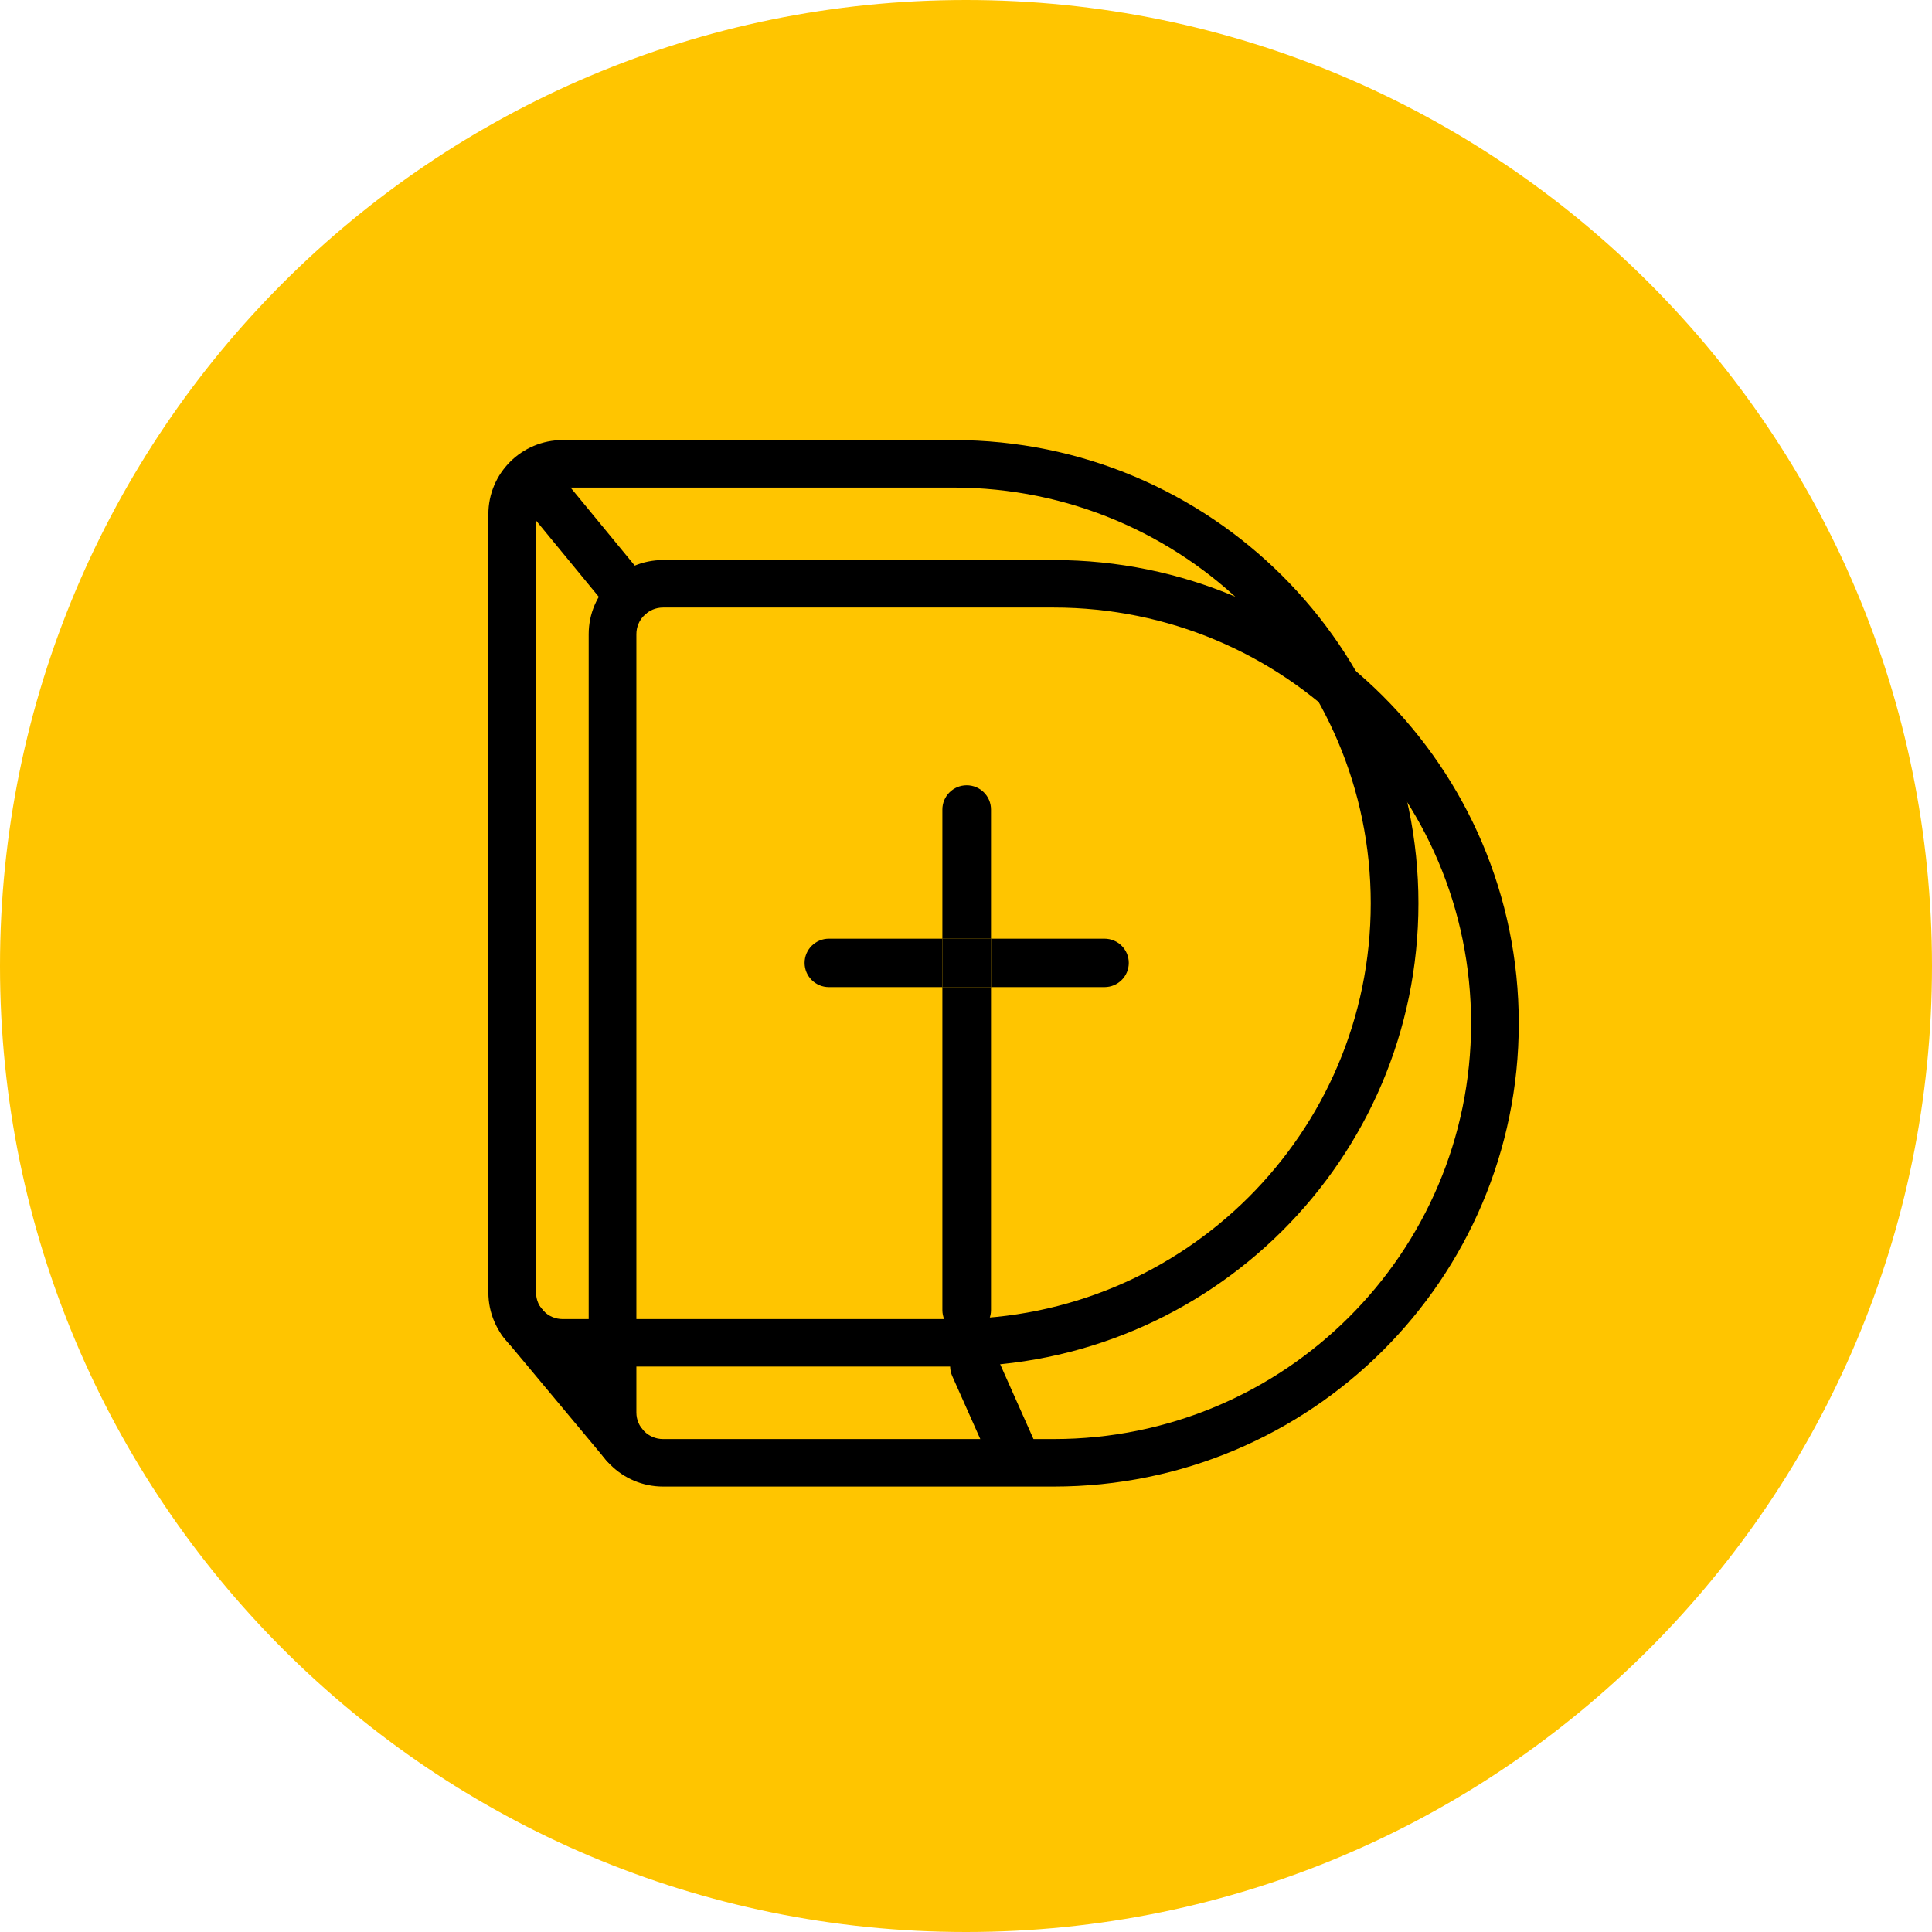 <svg width="360" height="360" viewBox="0 0 360 360" fill="none" xmlns="http://www.w3.org/2000/svg">
    <defs>
        <linearGradient id="paint0_linear_120_211" x1="57.449" y1="-5.718" x2="256.68" y2="388.788" gradientUnits="userSpaceOnUse">
            <stop/>
            <stop offset="0.123"/>
            <stop offset="0.32"/>
            <stop offset="0.566" stop-color="#1B95FF"/>
            <stop offset="0.85"/>
            <stop offset="1"/>
        </linearGradient>
        <linearGradient id="paint1_linear_120_211" x1="-0.008" y1="180.009" x2="359.993" y2="180.009" gradientUnits="userSpaceOnUse">
            <stop/>
            <stop offset="1"/>
        </linearGradient>
        <linearGradient id="paint2_linear_120_211" x1="56.76" y1="-7.585" x2="258.527" y2="390.288" gradientUnits="userSpaceOnUse">
            <stop/>
            <stop offset="1"/>
        </linearGradient>
        <linearGradient id="paint3_linear_120_211" x1="35.04" y1="200.649" x2="359.988" y2="200.649" gradientUnits="userSpaceOnUse">
            <stop/>
            <stop offset="1"/>
        </linearGradient>
    </defs>
    <path d="M360 180C360 279.411 279.411 360 180 360C80.589 360 0 279.411 0 180C0 80.589 80.589 0 180 0C279.411 0 360 80.589 360 180Z" fill="#FFC500"/>
<path d="M120.726 108.368L104.267 88.356C102.712 86.465 99.913 86.188 98.015 87.738C96.117 89.287 95.837 92.075 97.395 93.965L113.851 113.978C115.409 115.869 118.207 116.146 120.103 114.597C122.004 113.047 122.281 110.259 120.726 108.368Z" fill="url(#paint0_linear_120_211)"/>
<path d="M177.65 245.793H104.862C103.473 245.791 102.256 245.244 101.343 244.341C100.434 243.431 99.888 242.219 99.885 240.838V95.809C99.888 94.426 100.436 93.216 101.343 92.304C102.259 91.4 103.473 90.854 104.862 90.852H177.65C199.142 90.854 218.554 99.515 232.642 113.542C246.72 127.576 255.415 146.914 255.419 168.323C255.415 189.73 246.72 209.069 232.642 223.103C218.554 237.129 199.141 245.791 177.65 245.793V254.644C225.513 254.642 264.3 215.999 264.305 168.323C264.3 120.645 225.513 82.002 177.65 82H104.862C97.204 82.002 91.002 88.181 91 95.809V240.838C91.004 248.464 97.204 254.642 104.862 254.644H177.65V245.793Z" fill="url(#paint1_linear_120_211)"/>
<path d="M119.734 266.366L100.614 243.457C99.048 241.577 96.245 241.32 94.358 242.882C92.471 244.445 92.215 247.234 93.783 249.114L112.901 272.023C114.47 273.903 117.27 274.16 119.157 272.598C121.045 271.036 121.301 268.244 119.734 266.366Z" fill="url(#paint2_linear_120_211)"/>
<path d="M196.35 268.148H123.557C122.169 268.146 120.952 267.6 120.039 266.696C119.129 265.784 118.583 264.574 118.581 263.193V118.164C118.583 116.781 119.132 115.569 120.039 114.659C120.954 113.756 122.169 113.209 123.557 113.207H196.35C217.839 113.209 237.252 121.87 251.337 135.898C265.418 149.931 274.11 169.27 274.114 190.677V190.679C274.11 212.086 265.418 231.424 251.337 245.458C237.252 259.485 217.839 268.147 196.35 268.148V277C244.209 276.998 282.996 238.355 283 190.679V190.677C282.996 143.001 244.209 104.358 196.35 104.356H123.557C115.9 104.358 109.697 110.536 109.695 118.164V263.193C109.7 270.82 115.9 276.996 123.557 277L196.35 277V268.148Z" fill="url(#paint3_linear_120_211)"/>
<path d="M177.435 256.41C176.421 254.132 177.452 251.466 179.74 250.455C182.027 249.445 184.704 250.473 185.718 252.751L193.371 269.942C194.385 272.22 193.353 274.886 191.066 275.897C188.779 276.907 186.102 275.879 185.088 273.601L177.435 256.41Z" fill="black"/>
<path fill-rule="evenodd" clip-rule="evenodd" d="M180.129 146.326C177.627 146.326 175.598 148.347 175.598 150.84V174.91H154.456C151.954 174.91 149.925 176.931 149.925 179.423C149.925 181.916 151.954 183.936 154.456 183.936H175.598V244.112C175.598 246.605 177.627 248.626 180.129 248.626C182.631 248.626 184.659 246.605 184.659 244.112V183.936H205.802C208.304 183.936 210.332 181.916 210.332 179.423C210.332 176.931 208.304 174.91 205.802 174.91H184.659V150.84C184.659 148.347 182.631 146.326 180.129 146.326ZM184.659 174.91H175.598V183.936H184.659V174.91Z" fill="black"/>
<path d="M184.659 174.91H175.598V183.936H184.659V174.91Z" fill="black"/>
</svg>
